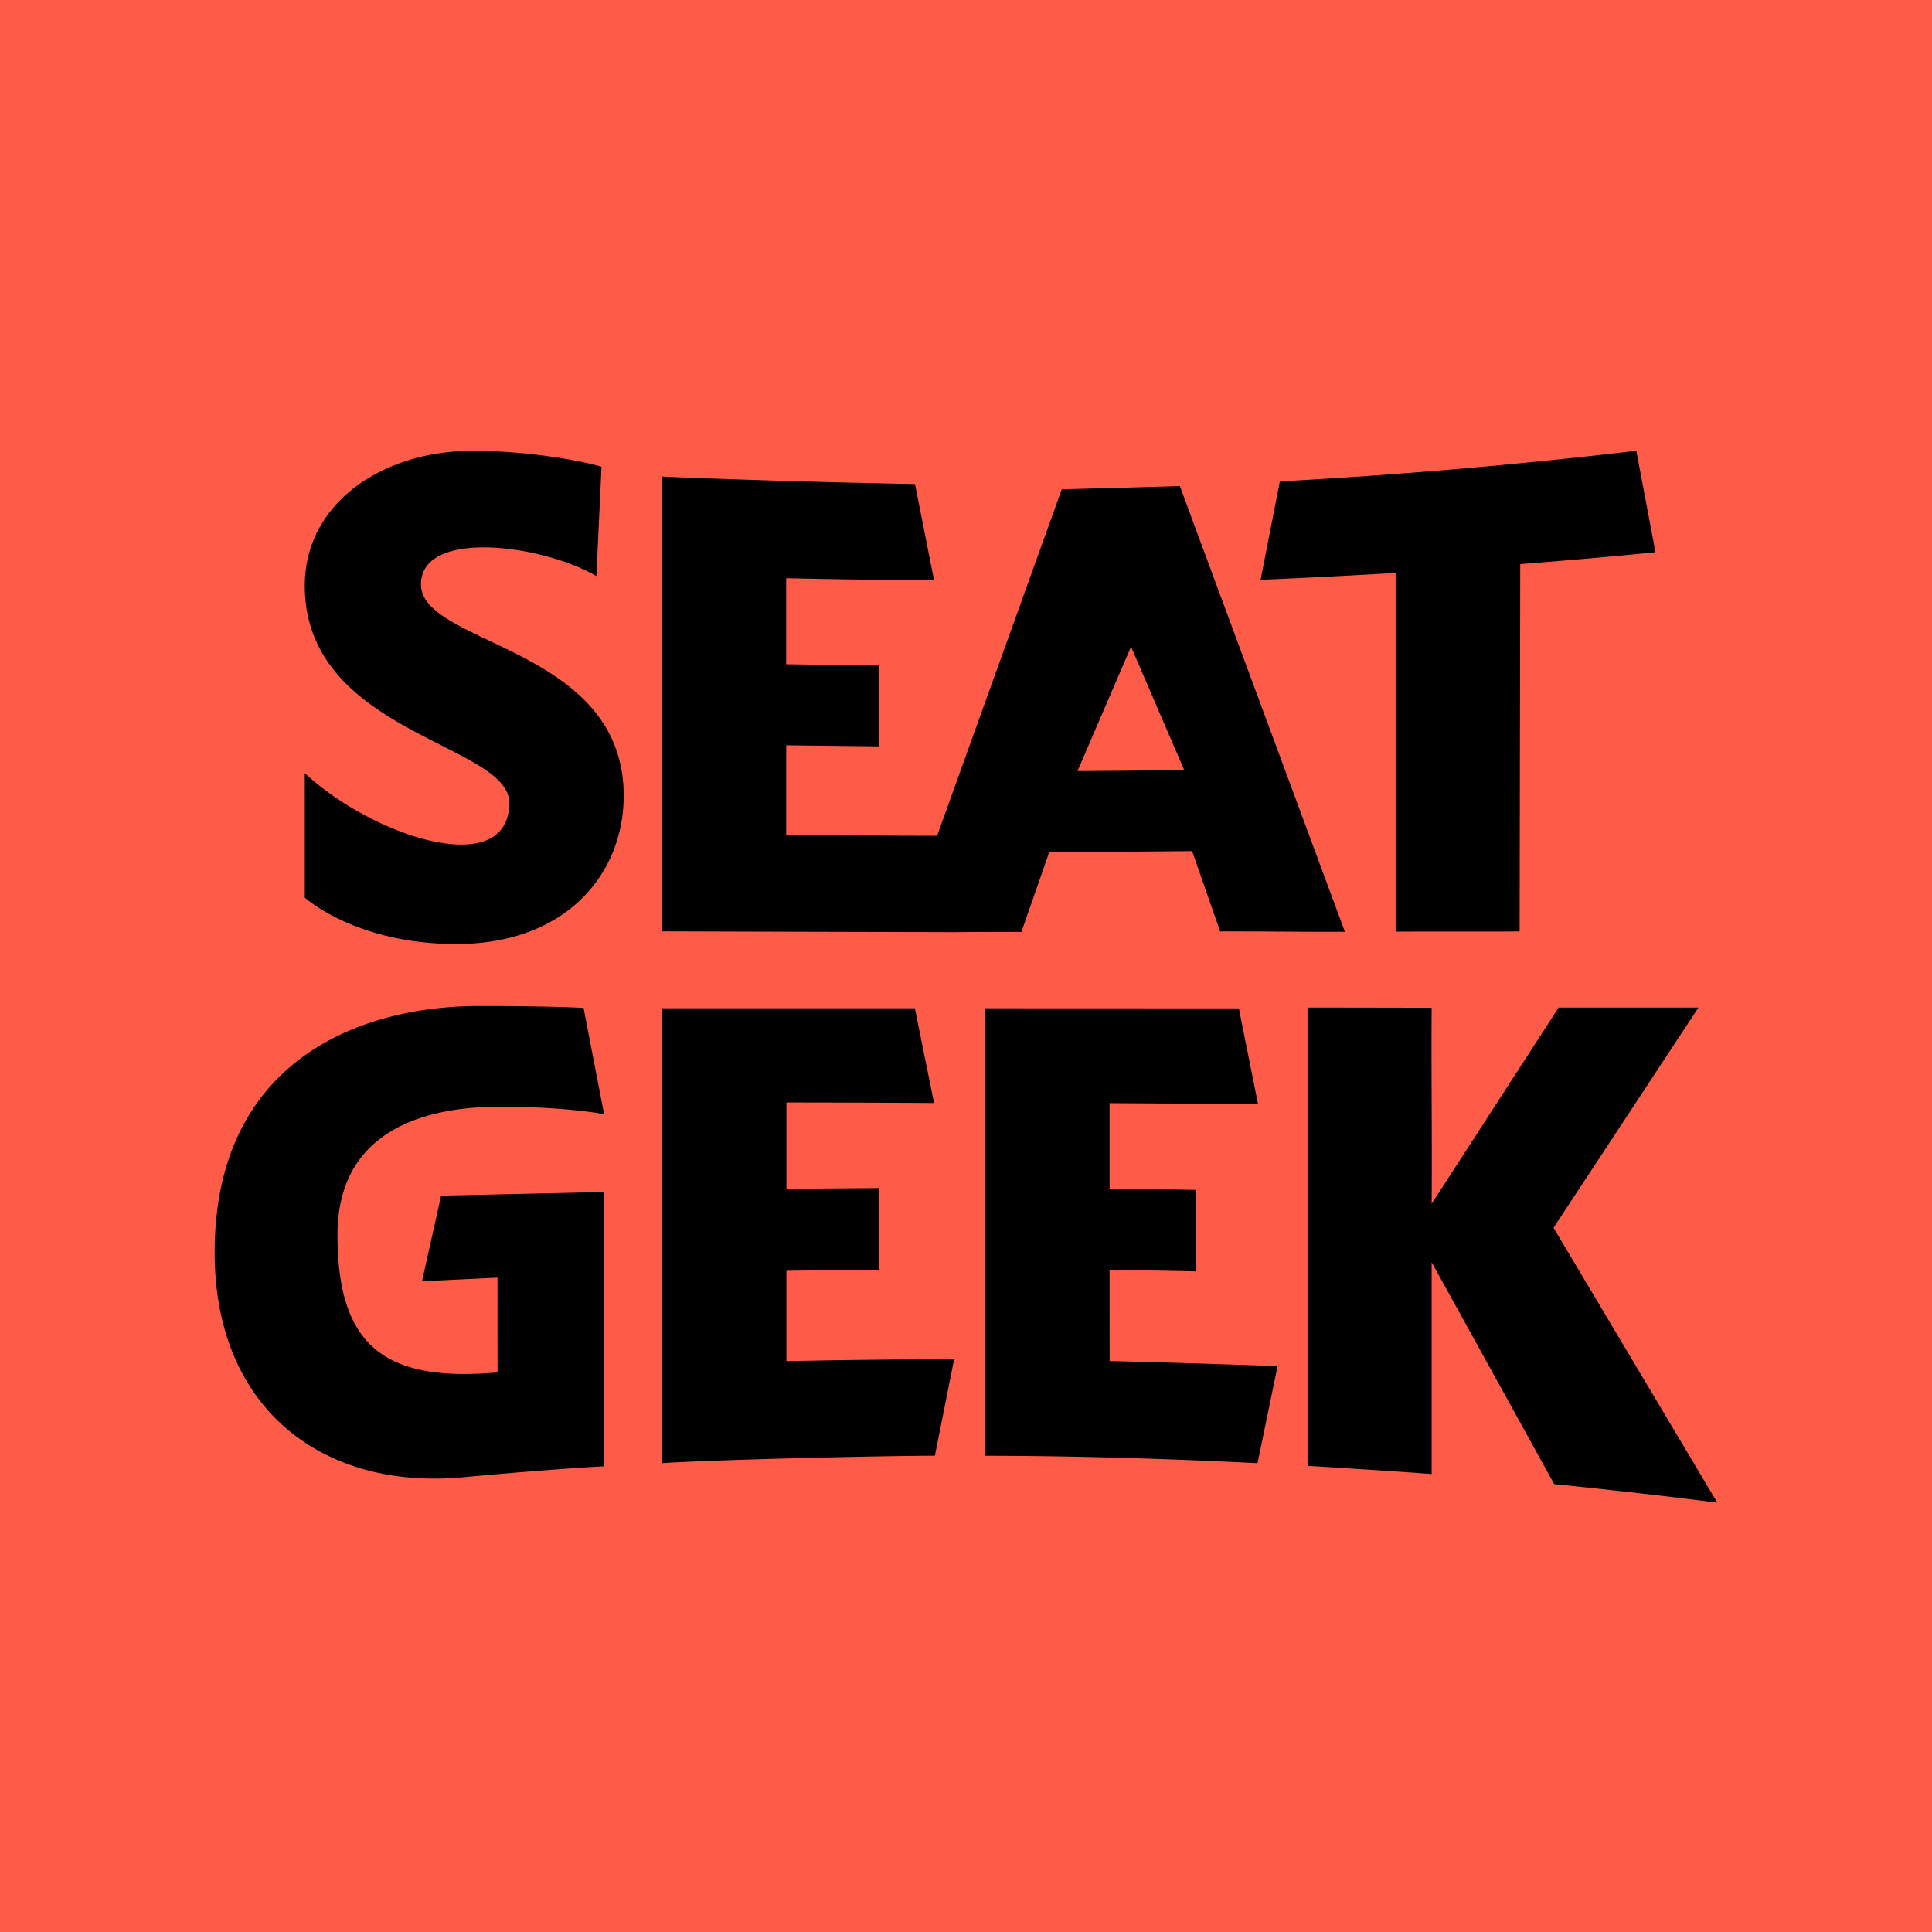 <svg viewBox="0 0 90 90" xmlns="http://www.w3.org/2000/svg"><g fill="none"><path fill="#FF5B49" d="M0 0h90v90H0z"/><path d="m47.582 43.411 1.296-3.717c2.22-.008 4.437-.025 6.655-.047l1.306 3.742c1.93-.008 3.884.027 5.811.016l-7.688-20.763c-.914.035-4.627.131-5.502.153l-5.806 16.139a868.559 868.559 0 0 1-7.03-.039V34.72l4.334.05v-3.764l-4.335-.063v-4.008c4.714.107 6.89.085 6.887.085l-.886-4.472s-5.639-.09-11.795-.346v21.182c1.22.005 7.315.024 11.213.032v.003c.71 0 1.384 0 2.05.003h.518c.972-.011 1.936-.011 2.972-.011Zm7.583-7.538c-1.655.02-3.314.036-4.972.047l2.495-5.793 2.477 5.746Zm9.848 7.527c1.927-.014 3.852.005 5.777-.011l.028-17.11c2.103-.165 4.204-.346 6.301-.552L76.225 21a264.863 264.863 0 0 1-16.605 1.427l-.897 4.582c2.097-.088 4.195-.195 6.29-.321V43.4ZM19.61 27.223c0-2.578 5.592-1.883 8.171-.387l.24-5.092c-.61-.187-3.078-.741-6.023-.741-4.165 0-7.8 2.426-7.8 6.283 0 6.877 9.525 7.352 9.525 10.11 0 3.63-6.316 1.612-9.525-1.383v5.8s2.362 2.163 7.056 2.163c5.173 0 7.8-3.321 7.8-6.9.003-6.973-9.443-7.003-9.443-9.853ZM80 70l-7.63-12.806 6.75-10.258h-6.513l-5.915 9.14c.023-3.04-.022-6.085 0-9.13-1.95-.005-3.83-.008-5.783-.01v21.348s3.82.23 5.783.382V58.8L72.4 69.135c2.85.288 5.438.585 7.6.865ZM36.634 59.198c1.44-.022 4.321-.052 4.321-.052v-3.802s-2.88.022-4.32.036v-4.022c4.039.003 6.877.025 6.877.025l-.894-4.414H30.84V68.16c2.713-.173 10.176-.34 12.711-.349l.895-4.488c-2.605 0-5.21.03-7.812.085v-4.211Zm15.054-.044c1.34.02 2.683.041 4.023.072v-3.797a651.72 651.72 0 0 0-4.023-.05v-3.99l6.915.043-.892-4.458s-7.878-.005-11.817-.005v20.846c4.012.002 8.385.129 12.686.346l.934-4.521c-2.268-.08-5.761-.193-7.823-.237-.003-1.419-.003-2.835-.003-4.249Zm-32.03.533 3.516-.17.003 4.414c-5.282.472-7.455-1.255-7.455-6.405 0-4.779 3.925-5.97 7.54-5.97 3.188 0 4.879.348 4.879.348l-.956-4.952c-.841-.041-2.331-.088-4.86-.088C16.48 46.864 10 49.62 10 58.342c0 7.34 5.092 11.073 11.552 10.475 4.55-.42 6.594-.51 6.594-.51V55.53l-7.596.167-.892 3.989Z" fill="#000"/></g></svg>